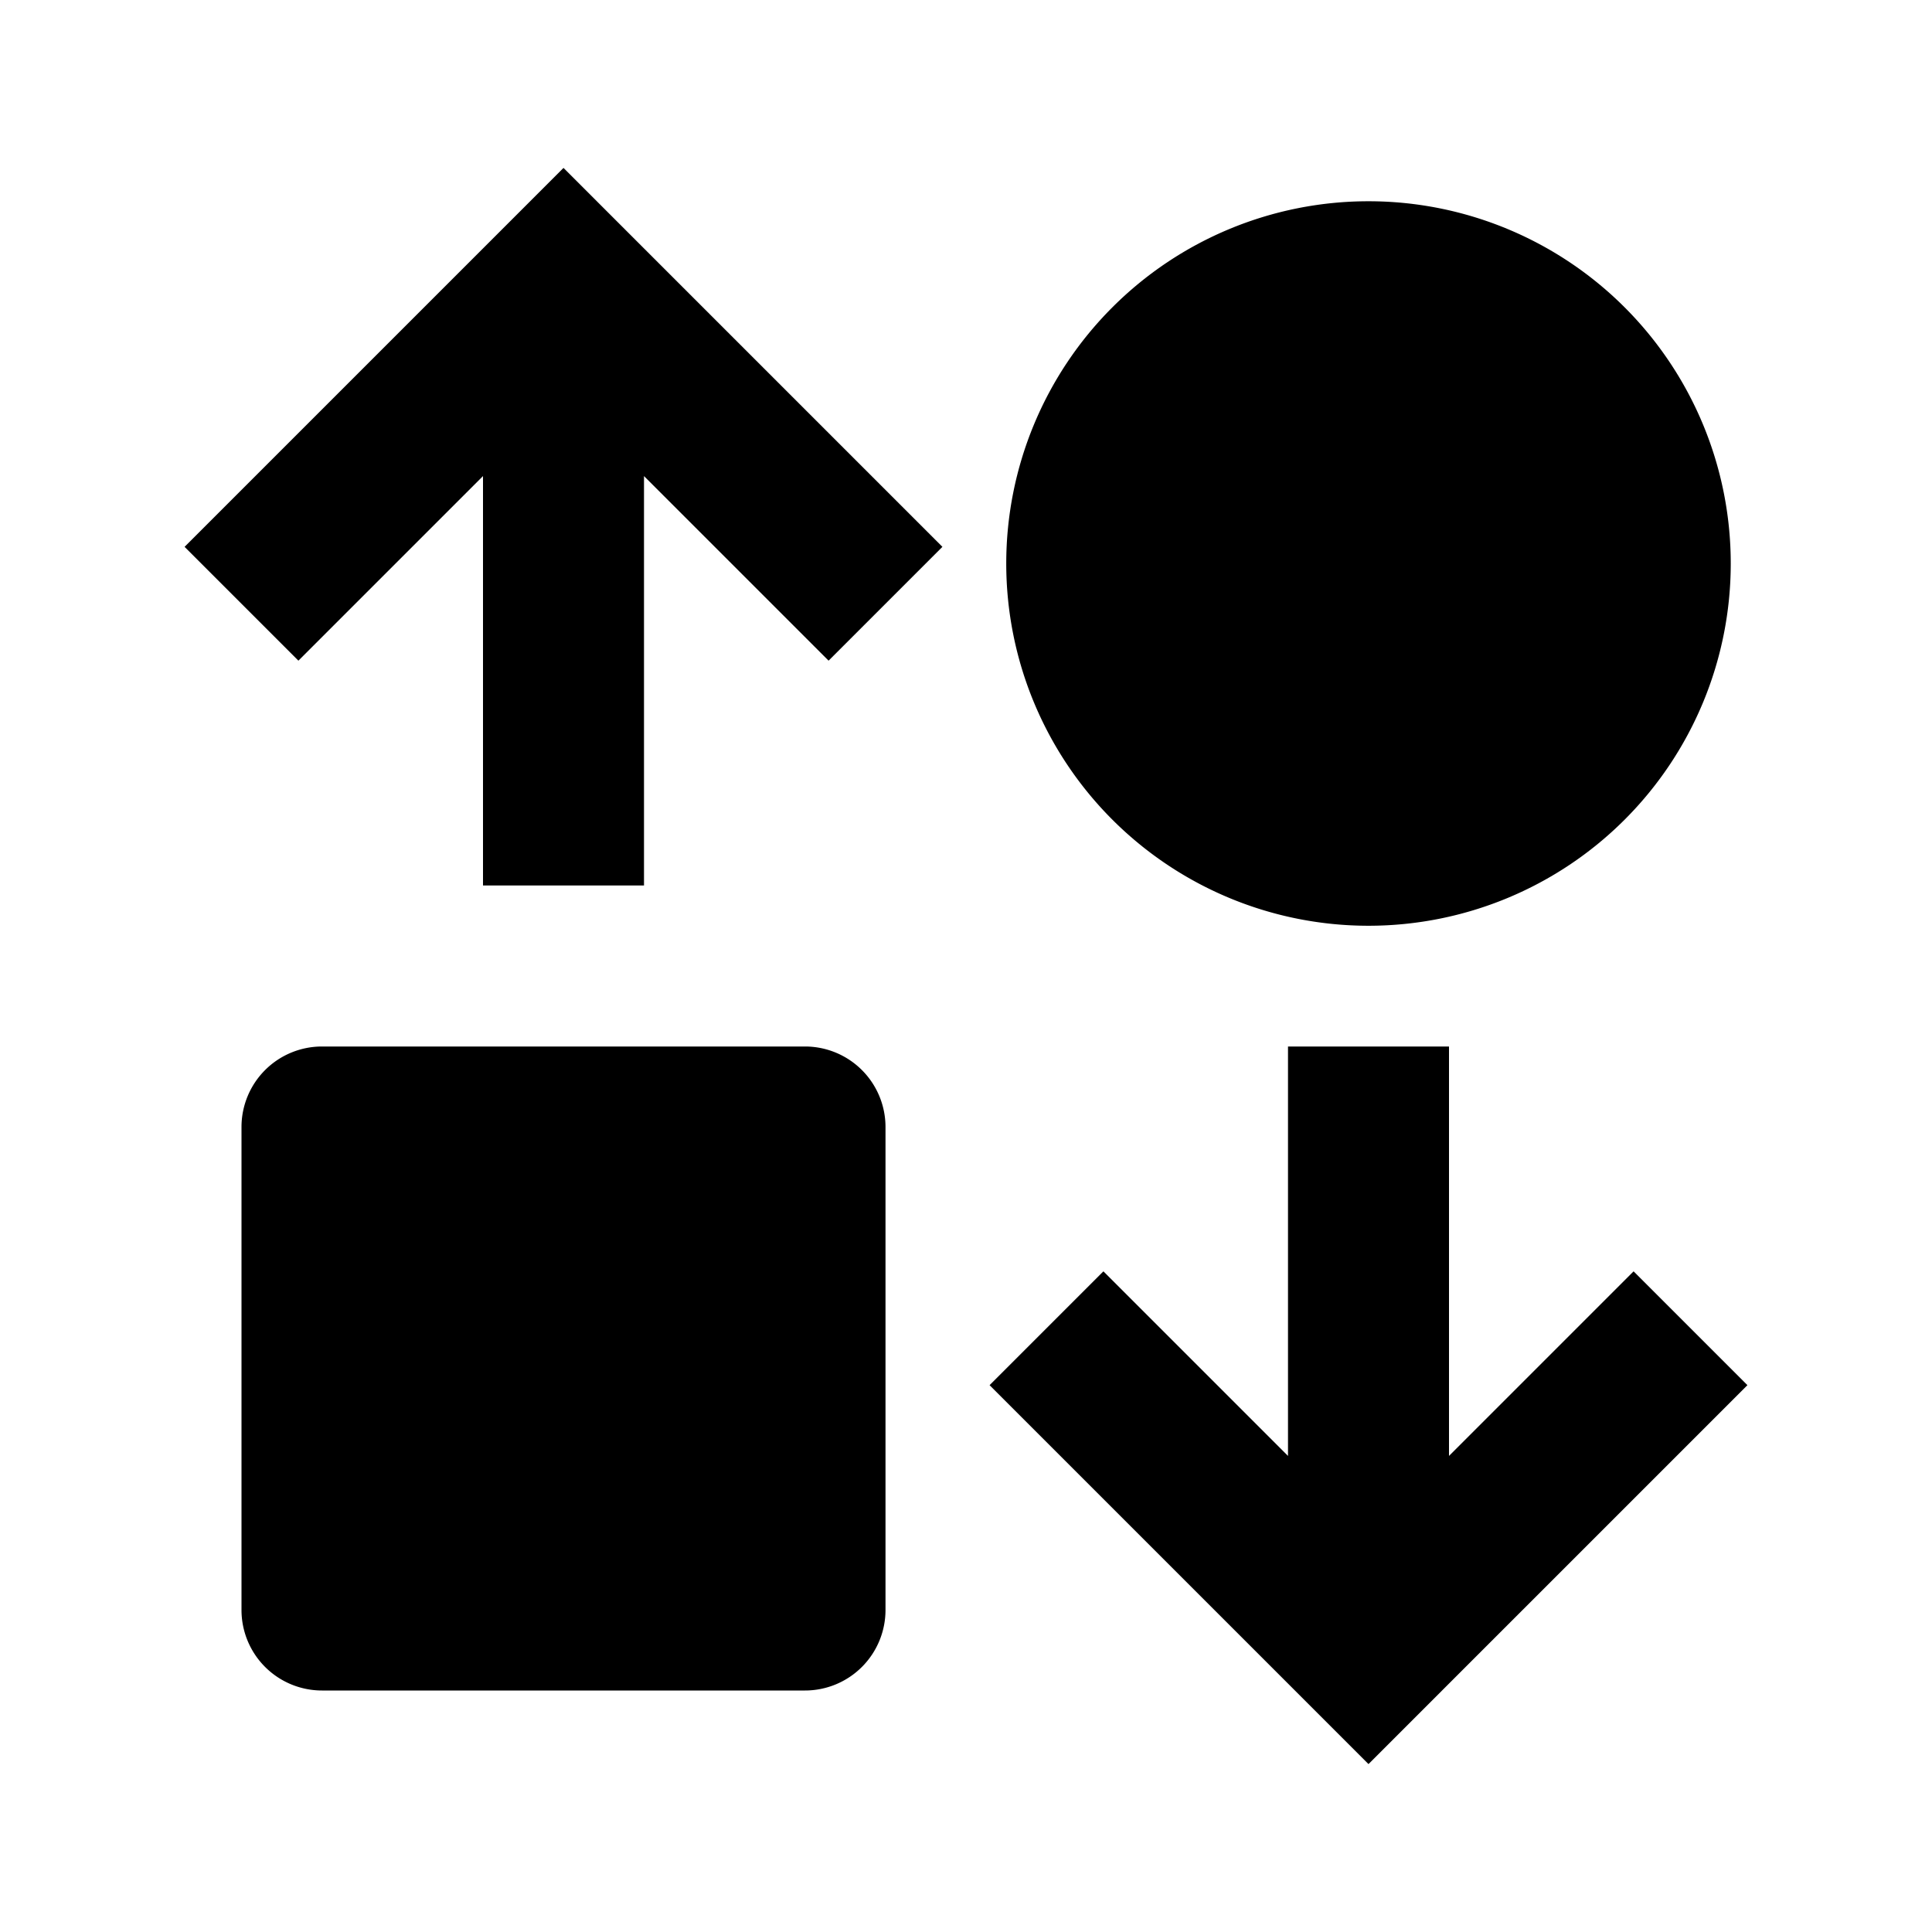 <svg xmlns="http://www.w3.org/2000/svg" xmlns:xlink="http://www.w3.org/1999/xlink" width="24" height="24" viewBox="0 0 24 24"><path fill="currentColor" d="M6 5.914L3.707 8.207L2.293 6.793L7 2.086l4.707 4.707l-1.414 1.414L8 5.914V11H6zM12.5 7a4.5 4.5 0 1 0 9 0a4.5 4.5 0 0 0-9 0m9.207 10.207l-1.414-1.414L18 18.086V13h-2v5.086l-2.293-2.293l-1.414 1.414L17 21.914zM11 14a1 1 0 0 0-1-1H4a1 1 0 0 0-1 1v6a1 1 0 0 0 1 1h6a1 1 0 0 0 1-1z"/></svg>
